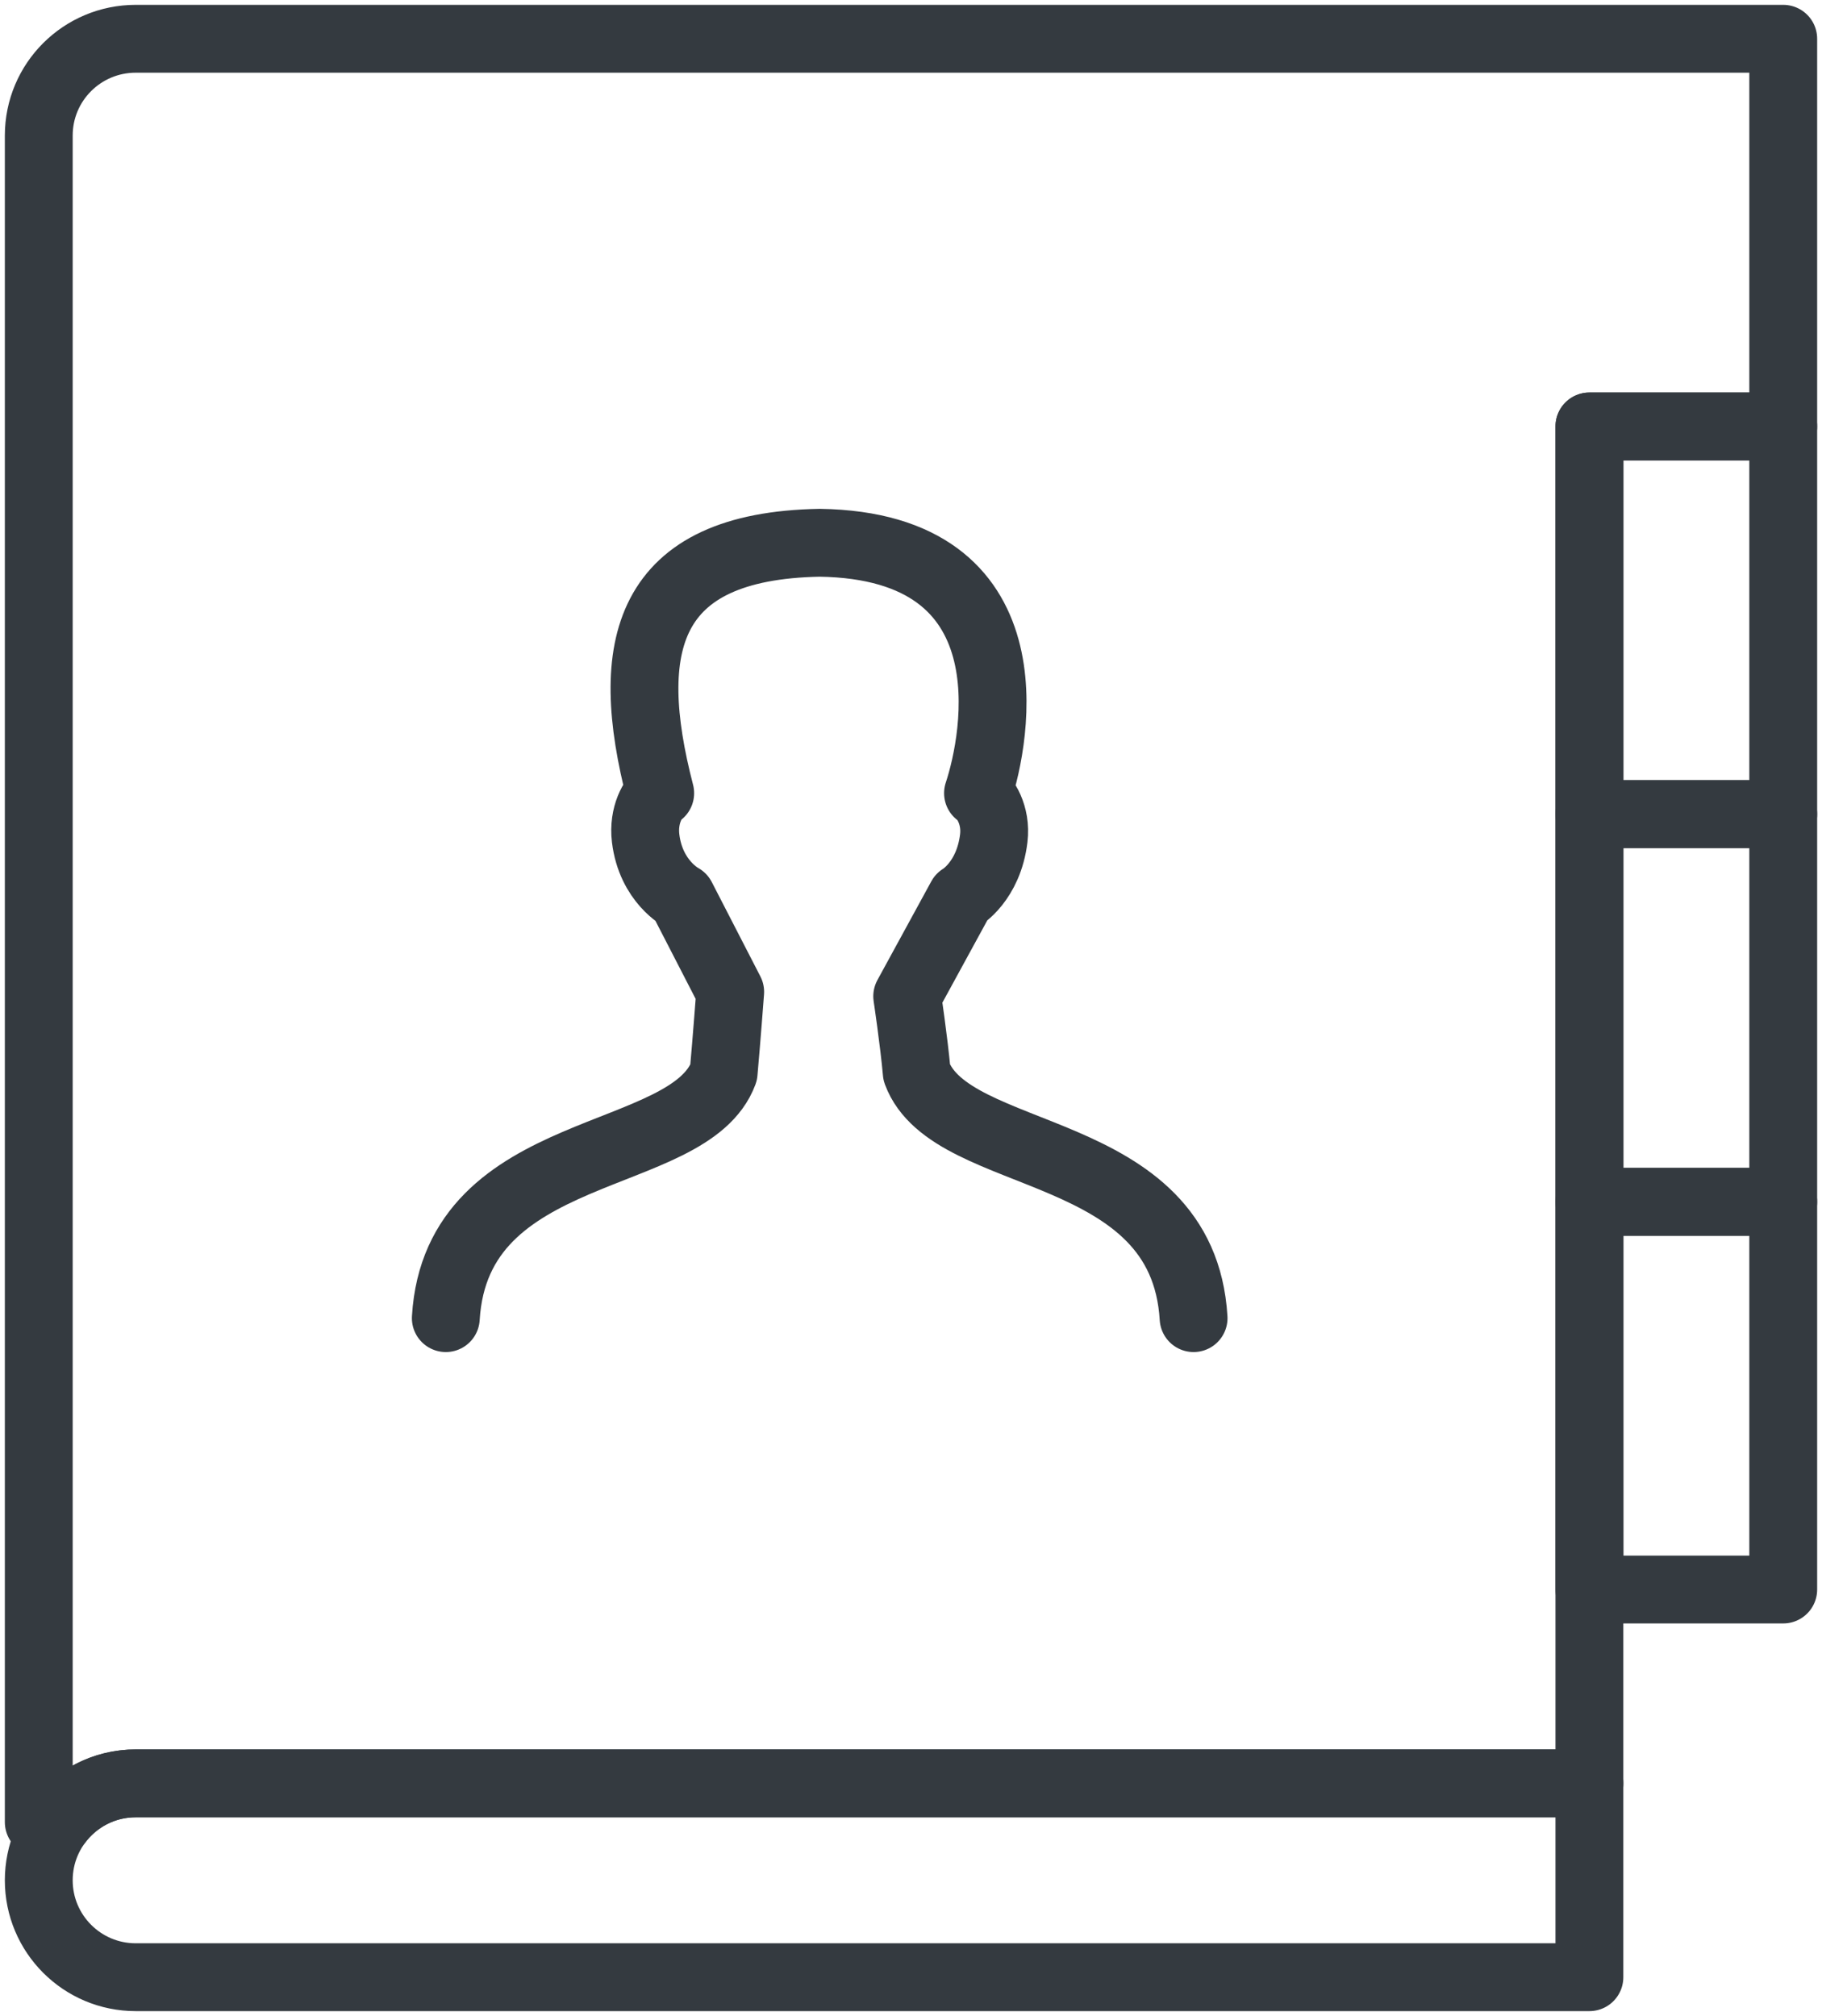 <?xml version="1.0" encoding="UTF-8"?>
<svg width="94px" height="104px" viewBox="0 0 94 104" version="1.1" xmlns="http://www.w3.org/2000/svg" xmlns:xlink="http://www.w3.org/1999/xlink">
    <!-- Generator: Sketch 47 (45396) - http://www.bohemiancoding.com/sketch -->
    <title>office-18</title>
    <desc>Created with Sketch.</desc>
    <defs></defs>
    <g id="ALL" stroke="none" stroke-width="1" fill="none" fill-rule="evenodd" stroke-linecap="round" fill-opacity="0" stroke-linejoin="round">
        <g id="Primary" transform="translate(-9665, -6565)" stroke="#343A40" stroke-width="3.5" fill="#DBECFF">
            <g id="office-18" transform="translate(9667, 6567)">
                <path d="M80,20 L80,90 L5,90 C3.364,90 1.912,90.786 1,92 L0,92 L0,4.995 C0,2.229 2.241,0 5.004,0 L79.5,0 L90,0 L90,20 L80,20 L80,20 Z" id="Layer-1"></path>
                <path d="M59.579,66 C59.025,56.778 47.076,58.12 45.297,53.338 C45.149,51.702 44.804,49.397 44.804,49.397 L44.804,49.397 L47.585,44.303 C47.585,44.303 49.001,43.485 49.27,41.241 C49.415,40.036 48.808,39.131 48.457,38.918 C49.405,36.066 51.309,26.165 40.289,26 C31.3,26.165 30.091,31.334 32.061,38.918 C31.711,39.131 31.164,40.036 31.309,41.241 C31.579,43.485 33.165,44.303 33.165,44.303 L35.672,49.17 C35.672,49.17 35.482,51.702 35.334,53.338 C33.555,58.12 21.554,56.778 21,66" id="Layer-2"></path>
                <rect id="Layer-3" x="80" y="20" width="10" height="20"></rect>
                <rect id="Layer-4" x="80" y="40" width="10" height="20"></rect>
                <rect id="Layer-5" x="80" y="60" width="10" height="20"></rect>
                <path d="M5,90 C2.239,90 0,92.239 0,95 C0,97.761 2.239,100 5,100 L80,100 L80,90 L5,90 L5,90 Z" id="Layer-6"></path>
            </g>
        </g>
    </g>
</svg>